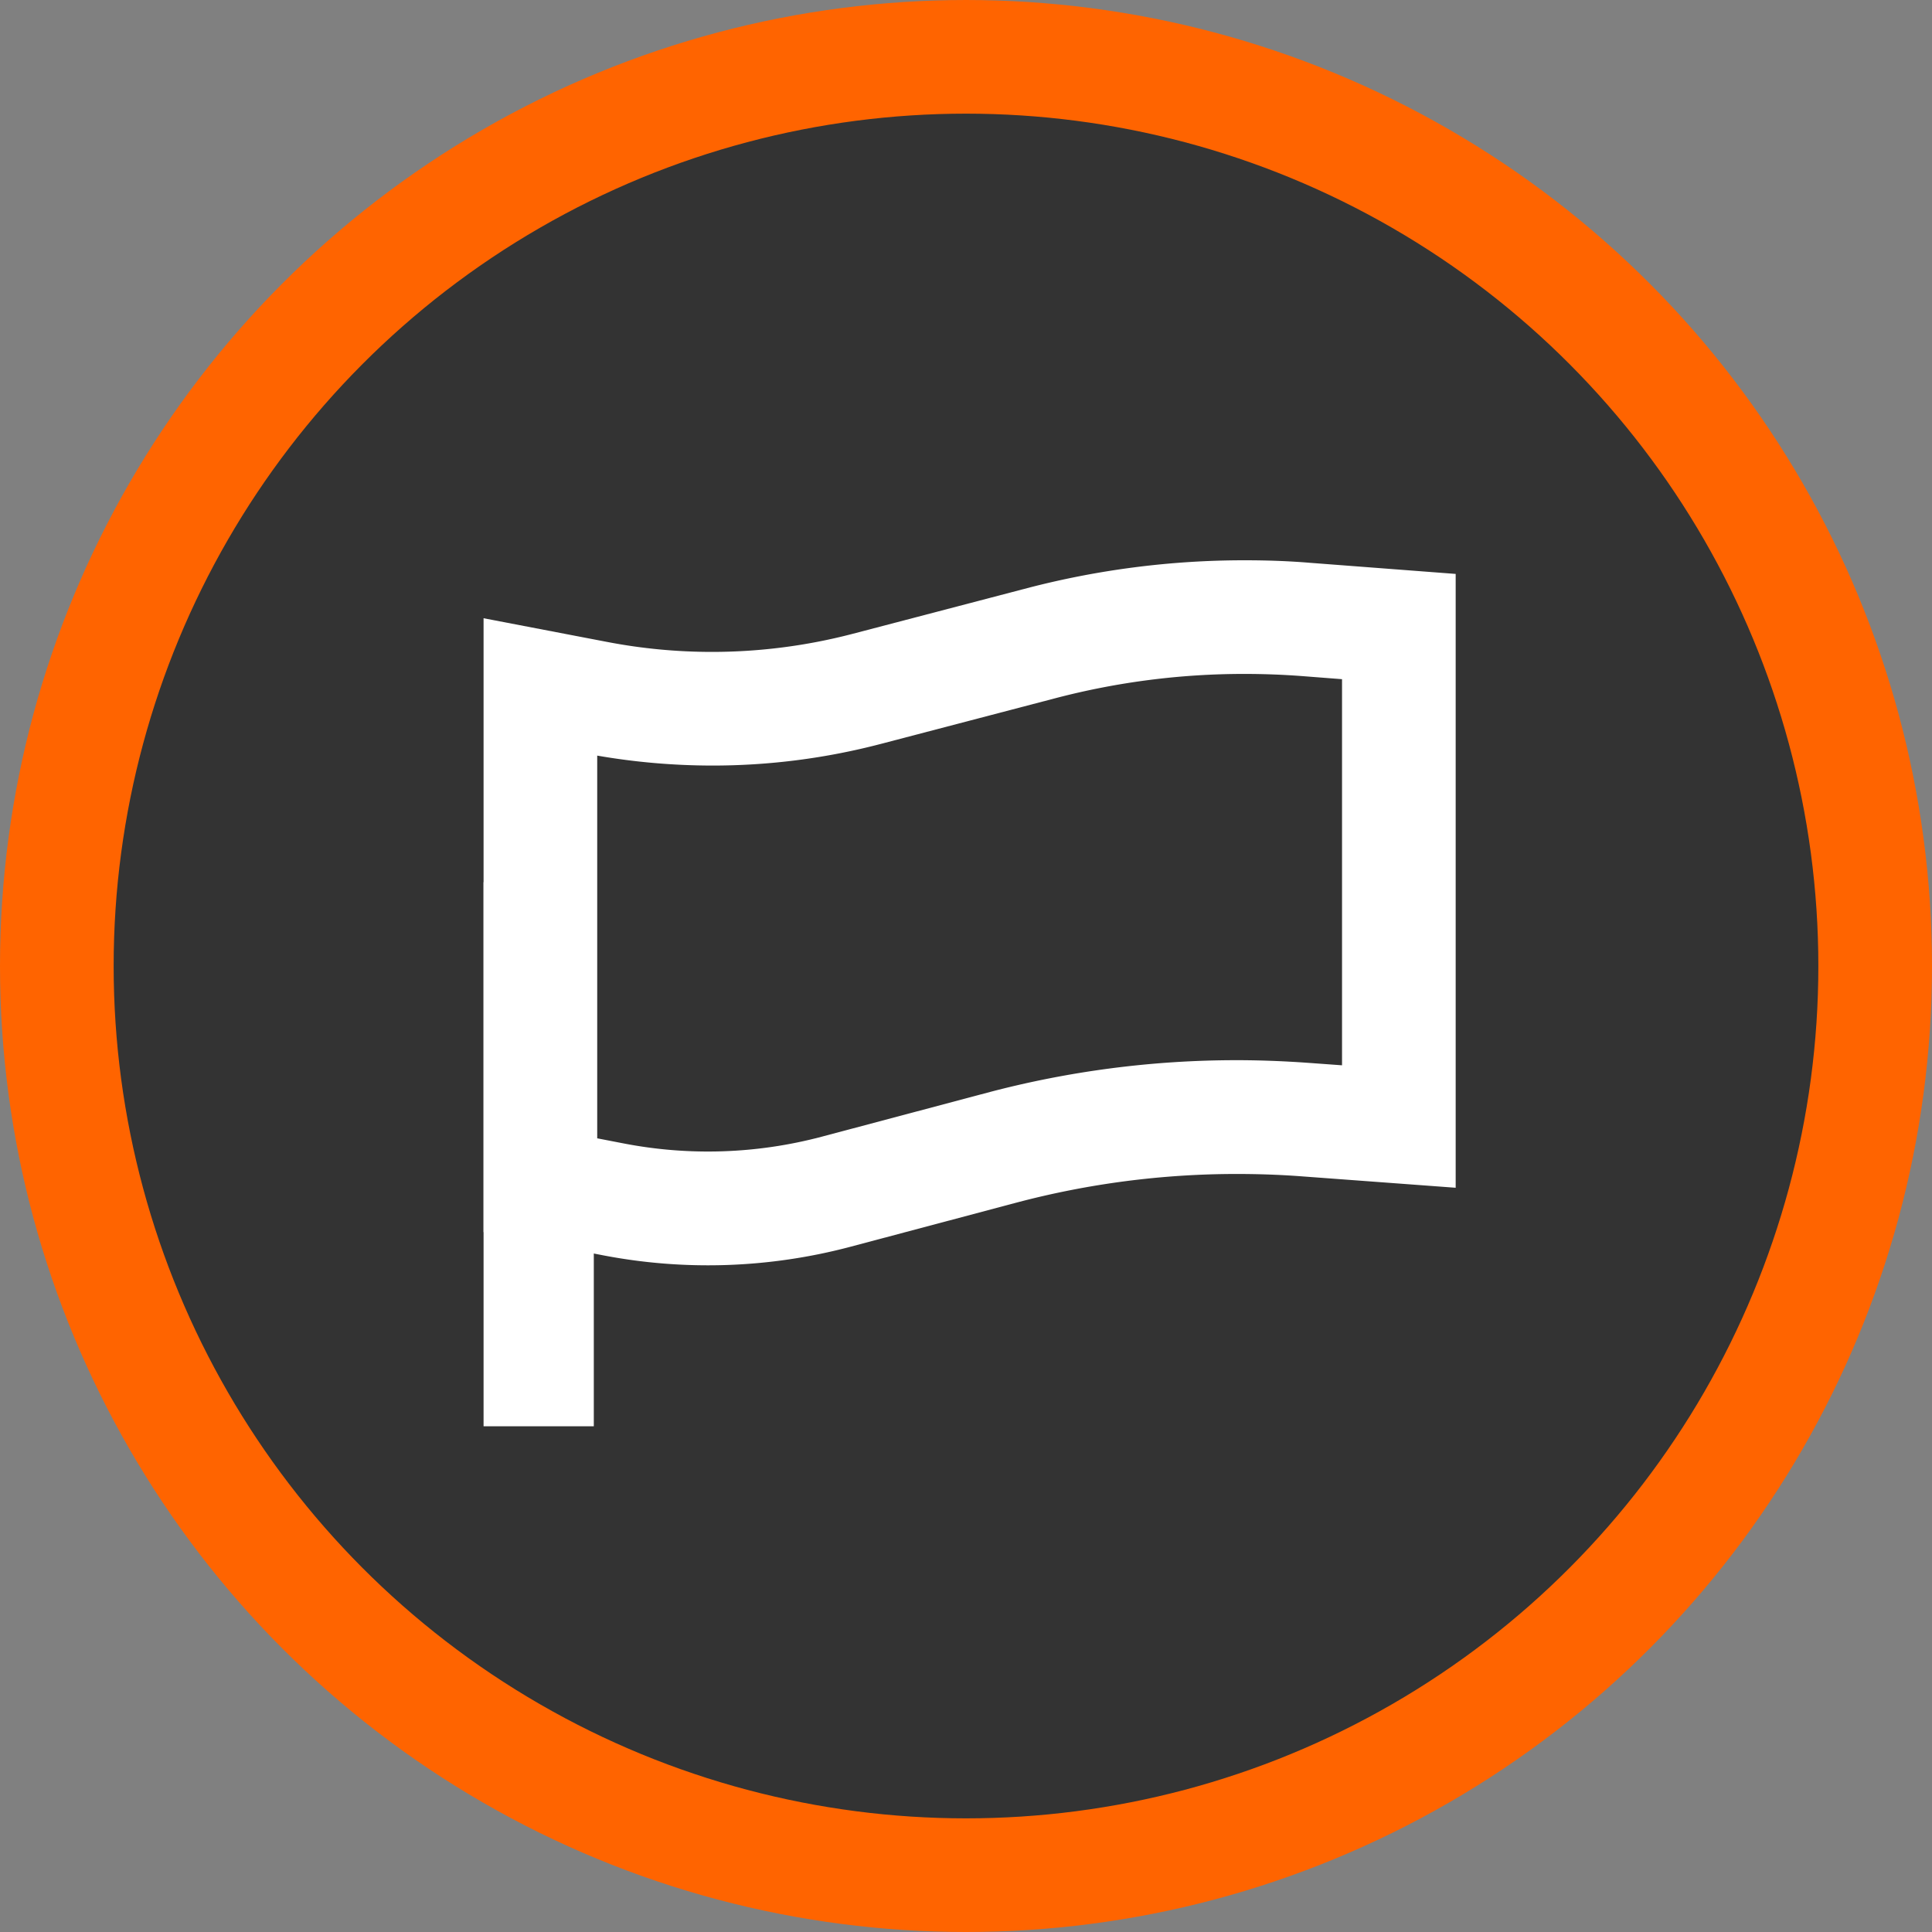 <svg xmlns="http://www.w3.org/2000/svg" viewBox="0 0 1360 1360"><rect x="0" y="0" width="1360" height="1360" fill="#808080" stroke="none"/><title>icon-flag</title><circle cx="680" cy="680" r="640" style="fill:#333;stroke:#ff6400;stroke-miterlimit:10;stroke-width:80px"/><path d="M883.945,482.66h0c13.4,0,26.9.5,40.3,1.5l28.4,2.2v271.8l-23.4-1.7c-16.8-1.2-33.8-1.9-50.6-1.9a683.953,683.953,0,0,0-175.8,22.9l-116.6,31a312.221,312.221,0,0,1-139.3,4.7l-18.6-3.6V540.16a475.716,475.716,0,0,0,80.8,7,467.626,467.626,0,0,0,119.1-15.3l123-32.2a523.208,523.208,0,0,1,132.7-17m0-80a604.866,604.866,0,0,0-152.9,19.6l-123,32.2a392.015,392.015,0,0,1-98.8,12.7,390.021,390.021,0,0,1-73.8-7l-87.1-16.7v432.1l83.3,16.2a391.21,391.21,0,0,0,175.1-5.9l116.6-31a605.872,605.872,0,0,1,155.2-20.2c14.9,0,29.9.5,44.8,1.6l109.3,8.1V412.26l-102.3-7.8c-15.5-1.3-31-1.8-46.4-1.8Z" transform="translate(-7.945 -8.26)" style="fill:#fff"/><polygon points="418 621 340.4 621 340.4 1004 418 1004 418 621" style="fill:#fff"/></svg>